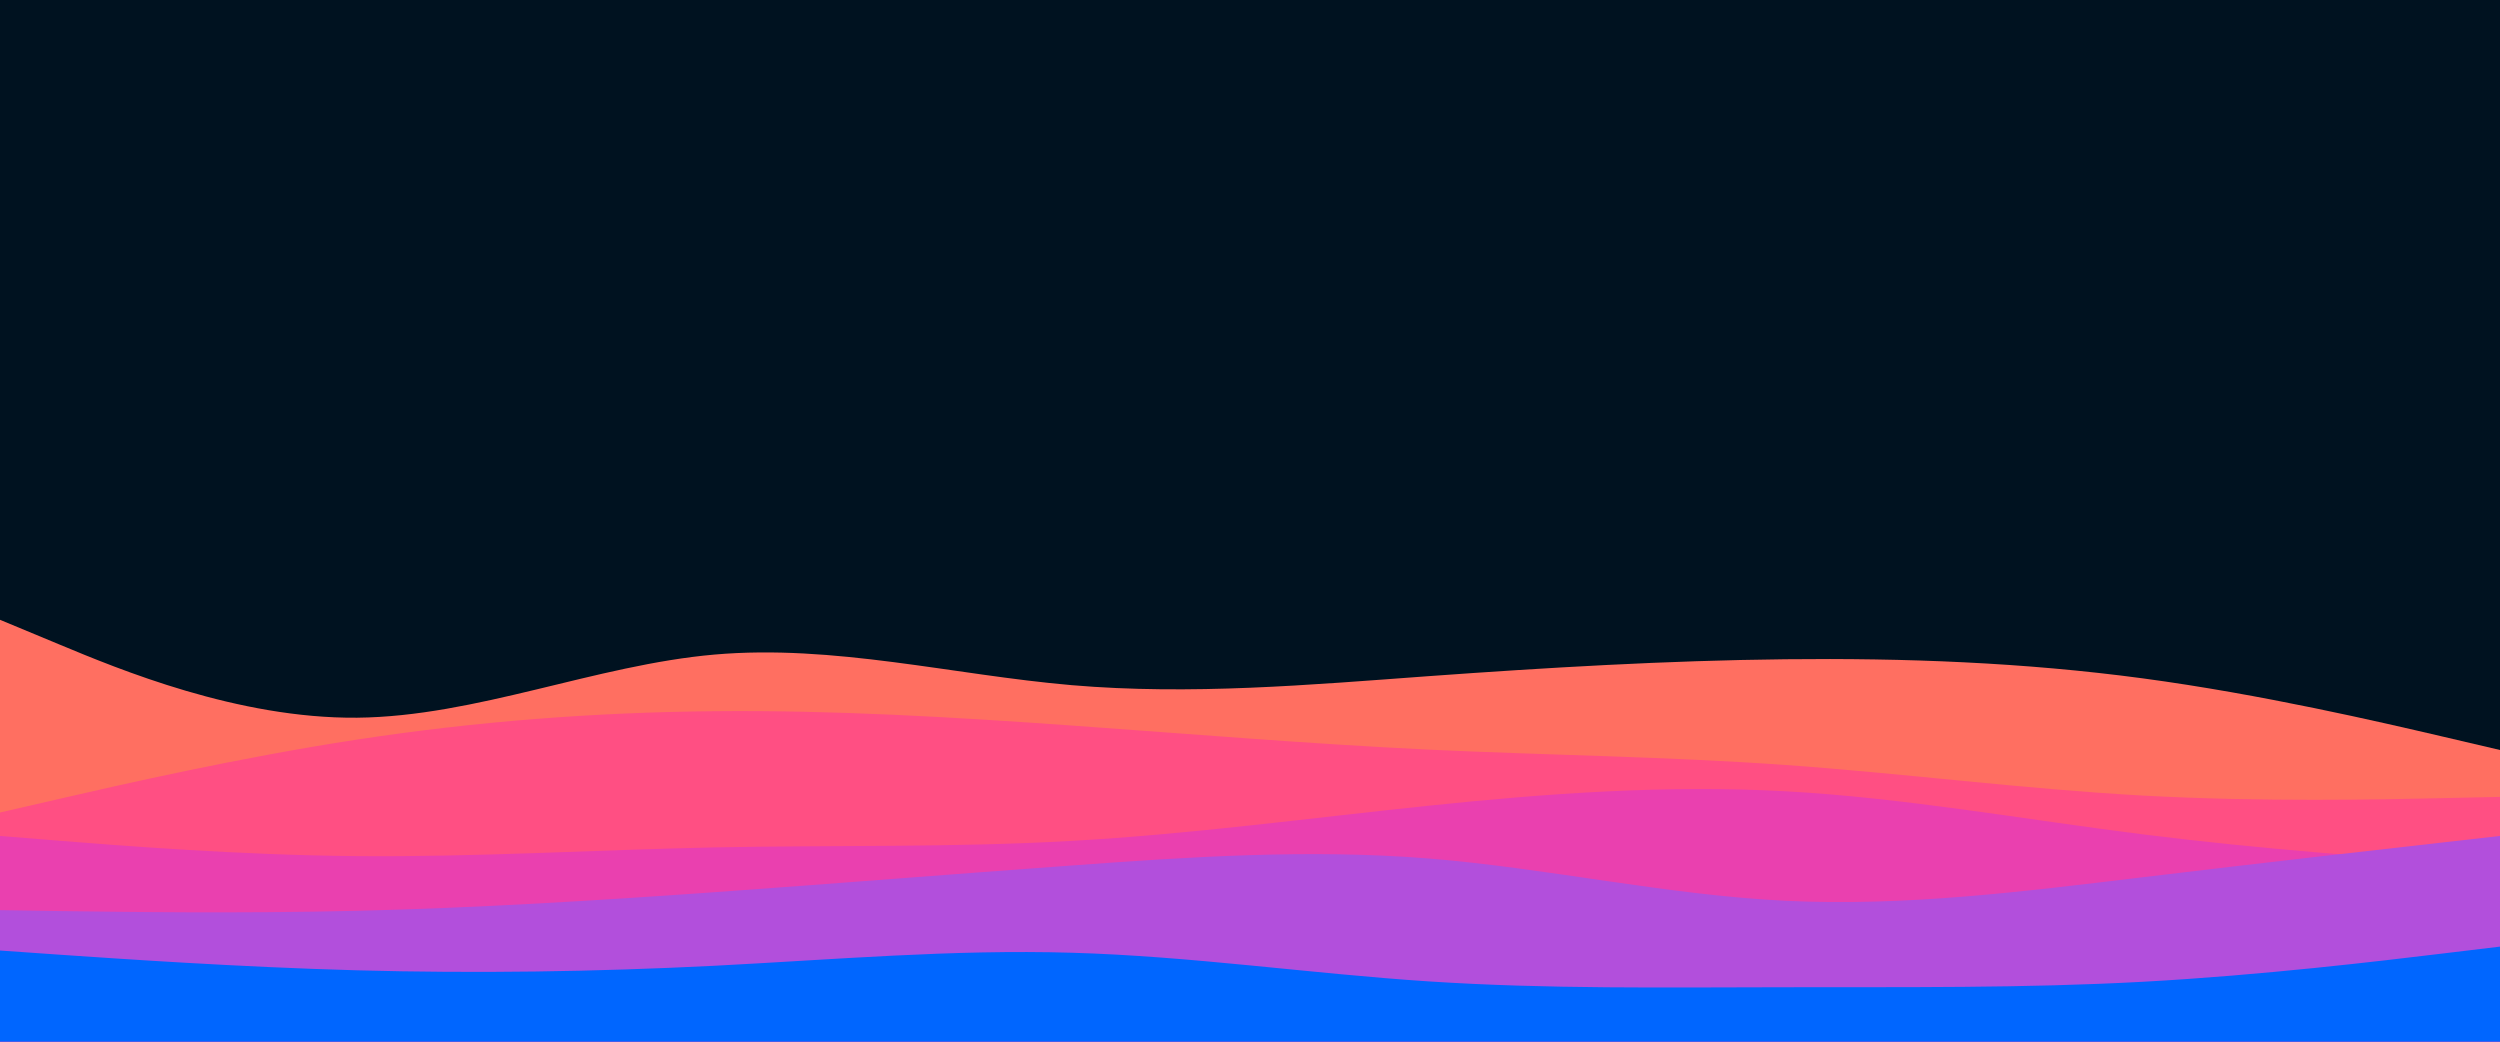 <svg id="visual" viewBox="0 0 1920 800" width="1920" height="800" xmlns="http://www.w3.org/2000/svg" xmlns:xlink="http://www.w3.org/1999/xlink" version="1.1"><rect x="0" y="0" width="1920" height="800" fill="#001220"></rect><path d="M0 476L45.7 495C91.3 514 182.7 552 274.2 551.2C365.7 550.3 457.3 510.7 548.8 502.7C640.3 494.7 731.7 518.3 823 526.2C914.3 534 1005.7 526 1097 519.3C1188.3 512.7 1279.7 507.3 1371.2 506.3C1462.7 505.3 1554.3 508.7 1645.8 521C1737.3 533.3 1828.7 554.7 1874.3 565.3L1920 576L1920 801L1874.3 801C1828.7 801 1737.3 801 1645.8 801C1554.3 801 1462.7 801 1371.2 801C1279.7 801 1188.3 801 1097 801C1005.7 801 914.3 801 823 801C731.7 801 640.3 801 548.8 801C457.3 801 365.7 801 274.2 801C182.7 801 91.3 801 45.7 801L0 801Z" fill="#ff6f61"></path><path d="M0 624L45.7 613.5C91.3 603 182.7 582 274.2 568C365.7 554 457.3 547 548.8 546.2C640.3 545.3 731.7 550.7 823 557.2C914.3 563.7 1005.7 571.3 1097 575.7C1188.3 580 1279.7 581 1371.2 587.5C1462.7 594 1554.3 606 1645.8 611C1737.3 616 1828.7 614 1874.3 613L1920 612L1920 801L1874.3 801C1828.7 801 1737.3 801 1645.8 801C1554.3 801 1462.7 801 1371.2 801C1279.7 801 1188.3 801 1097 801C1005.7 801 914.3 801 823 801C731.7 801 640.3 801 548.8 801C457.3 801 365.7 801 274.2 801C182.7 801 91.3 801 45.7 801L0 801Z" fill="#ff4f83"></path><path d="M0 642L45.7 645.7C91.3 649.3 182.7 656.7 274.2 657.5C365.7 658.3 457.3 652.7 548.8 650.8C640.3 649 731.7 651 823 645.8C914.3 640.7 1005.7 628.3 1097 618.8C1188.3 609.3 1279.7 602.7 1371.2 607.7C1462.7 612.7 1554.3 629.3 1645.8 640.8C1737.3 652.3 1828.7 658.7 1874.3 661.8L1920 665L1920 801L1874.3 801C1828.7 801 1737.3 801 1645.8 801C1554.3 801 1462.7 801 1371.2 801C1279.7 801 1188.3 801 1097 801C1005.7 801 914.3 801 823 801C731.7 801 640.3 801 548.8 801C457.3 801 365.7 801 274.2 801C182.7 801 91.3 801 45.7 801L0 801Z" fill="#ea40af"></path><path d="M0 699L45.7 699.7C91.3 700.3 182.7 701.7 274.2 699.5C365.7 697.3 457.3 691.7 548.8 685.2C640.3 678.7 731.7 671.3 823 664.7C914.3 658 1005.7 652 1097 659.3C1188.3 666.7 1279.7 687.3 1371.2 691.8C1462.7 696.3 1554.3 684.7 1645.8 673.7C1737.3 662.7 1828.7 652.3 1874.3 647.2L1920 642L1920 801L1874.3 801C1828.7 801 1737.3 801 1645.8 801C1554.3 801 1462.7 801 1371.2 801C1279.7 801 1188.3 801 1097 801C1005.7 801 914.3 801 823 801C731.7 801 640.3 801 548.8 801C457.3 801 365.7 801 274.2 801C182.7 801 91.3 801 45.7 801L0 801Z" fill="#b24fdc"></path><path d="M0 730L45.7 733.2C91.3 736.3 182.7 742.7 274.2 745.2C365.7 747.7 457.3 746.3 548.8 741.7C640.3 737 731.7 729 823 731.7C914.3 734.3 1005.7 747.7 1097 753.7C1188.3 759.7 1279.7 758.3 1371.2 758.2C1462.7 758 1554.3 759 1645.8 754C1737.3 749 1828.7 738 1874.3 732.5L1920 727L1920 801L1874.3 801C1828.7 801 1737.3 801 1645.8 801C1554.3 801 1462.7 801 1371.2 801C1279.7 801 1188.3 801 1097 801C1005.7 801 914.3 801 823 801C731.7 801 640.3 801 548.8 801C457.3 801 365.7 801 274.2 801C182.7 801 91.3 801 45.7 801L0 801Z" fill="#0066ff"></path></svg>